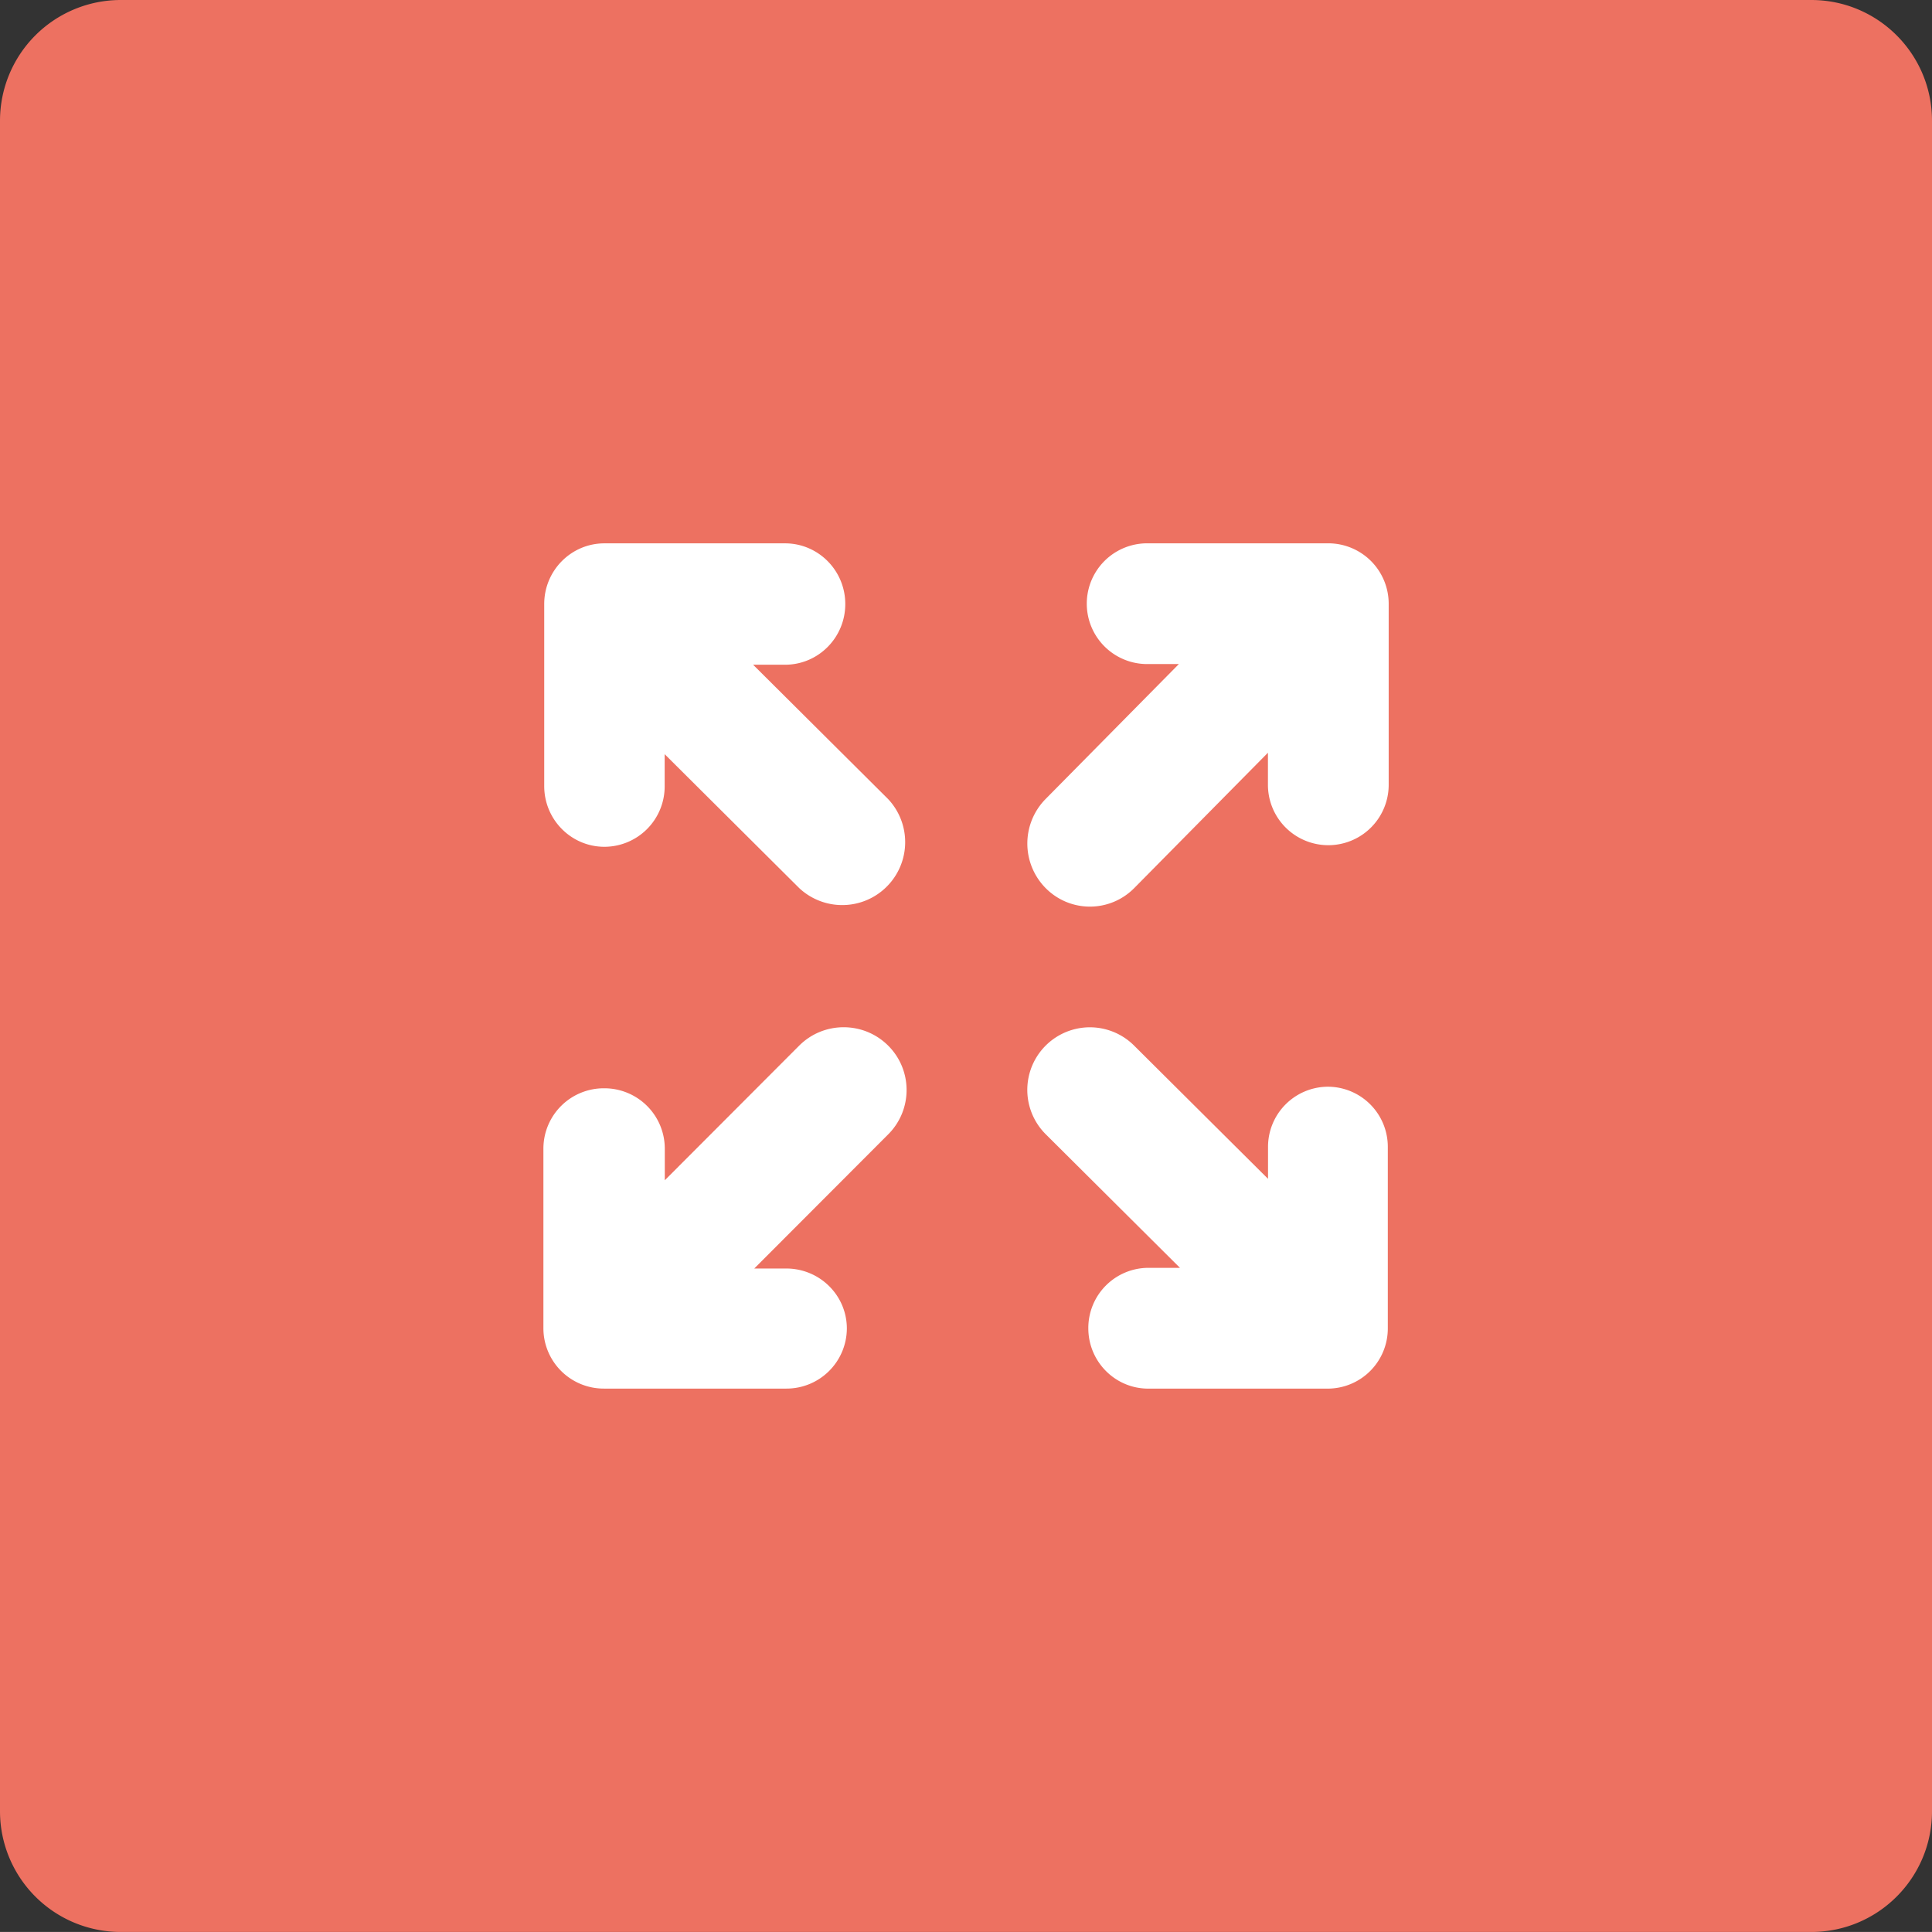 <svg xmlns="http://www.w3.org/2000/svg" width="64" height="63.999"><rect width="100%" height="100%" fill="#333333" stroke="none"/><path d="M60 0H4a4 4 0 00-4 4v55.999a4 4 0 004 4h56c2.21 0 4-1.79 4-4V4c0-2.21-1.79-4-4-4z" fill="#ed7161"/><path d="M44.001 17.998h-6a2 2 0 000 4h1.05l-4.411 4.467a2.1 2.1 0 00-.001 2.955c.81.817 2.122.817 2.933 0l4.43-4.485v1.063a2 2 0 104 0v-6a2.002 2.002 0 00-2.001-2zM26.475 34.637l-4.453 4.461v-1.057a2 2 0 00-2.011-1.99 2 2 0 00-2.01 1.99v5.969a2 2 0 002.01 1.989h6.032a2 2 0 002.01-1.989c0-1.1-.899-1.989-2.01-1.989h-1.057l4.436-4.443c.813-.812.813-2.129 0-2.94s-2.133-.813-2.947-.001zm17.514 1.362a1.992 1.992 0 00-1.984 2v1.051l-4.434-4.411a2.073 2.073 0 10-2.934 2.93l4.451 4.43h-1.051A1.993 1.993 0 0036.052 44c0 1.104.889 2 1.985 2h5.951a1.993 1.993 0 001.985-2v-6a1.991 1.991 0 00-1.984-2.001zM24.948 22.02h1.057c1.103 0 1.996-.899 1.996-2.01s-.894-2.011-1.996-2.011h-5.982c-1.102 0-1.995.9-1.995 2.011v6.03c0 1.111.894 2.011 1.995 2.011a2 2 0 001.995-2.011v-1.057l4.457 4.436a2.085 2.085 0 002.948-2.946l-4.475-4.453z" fill-rule="evenodd" clip-rule="evenodd" fill="#fff"/></svg>